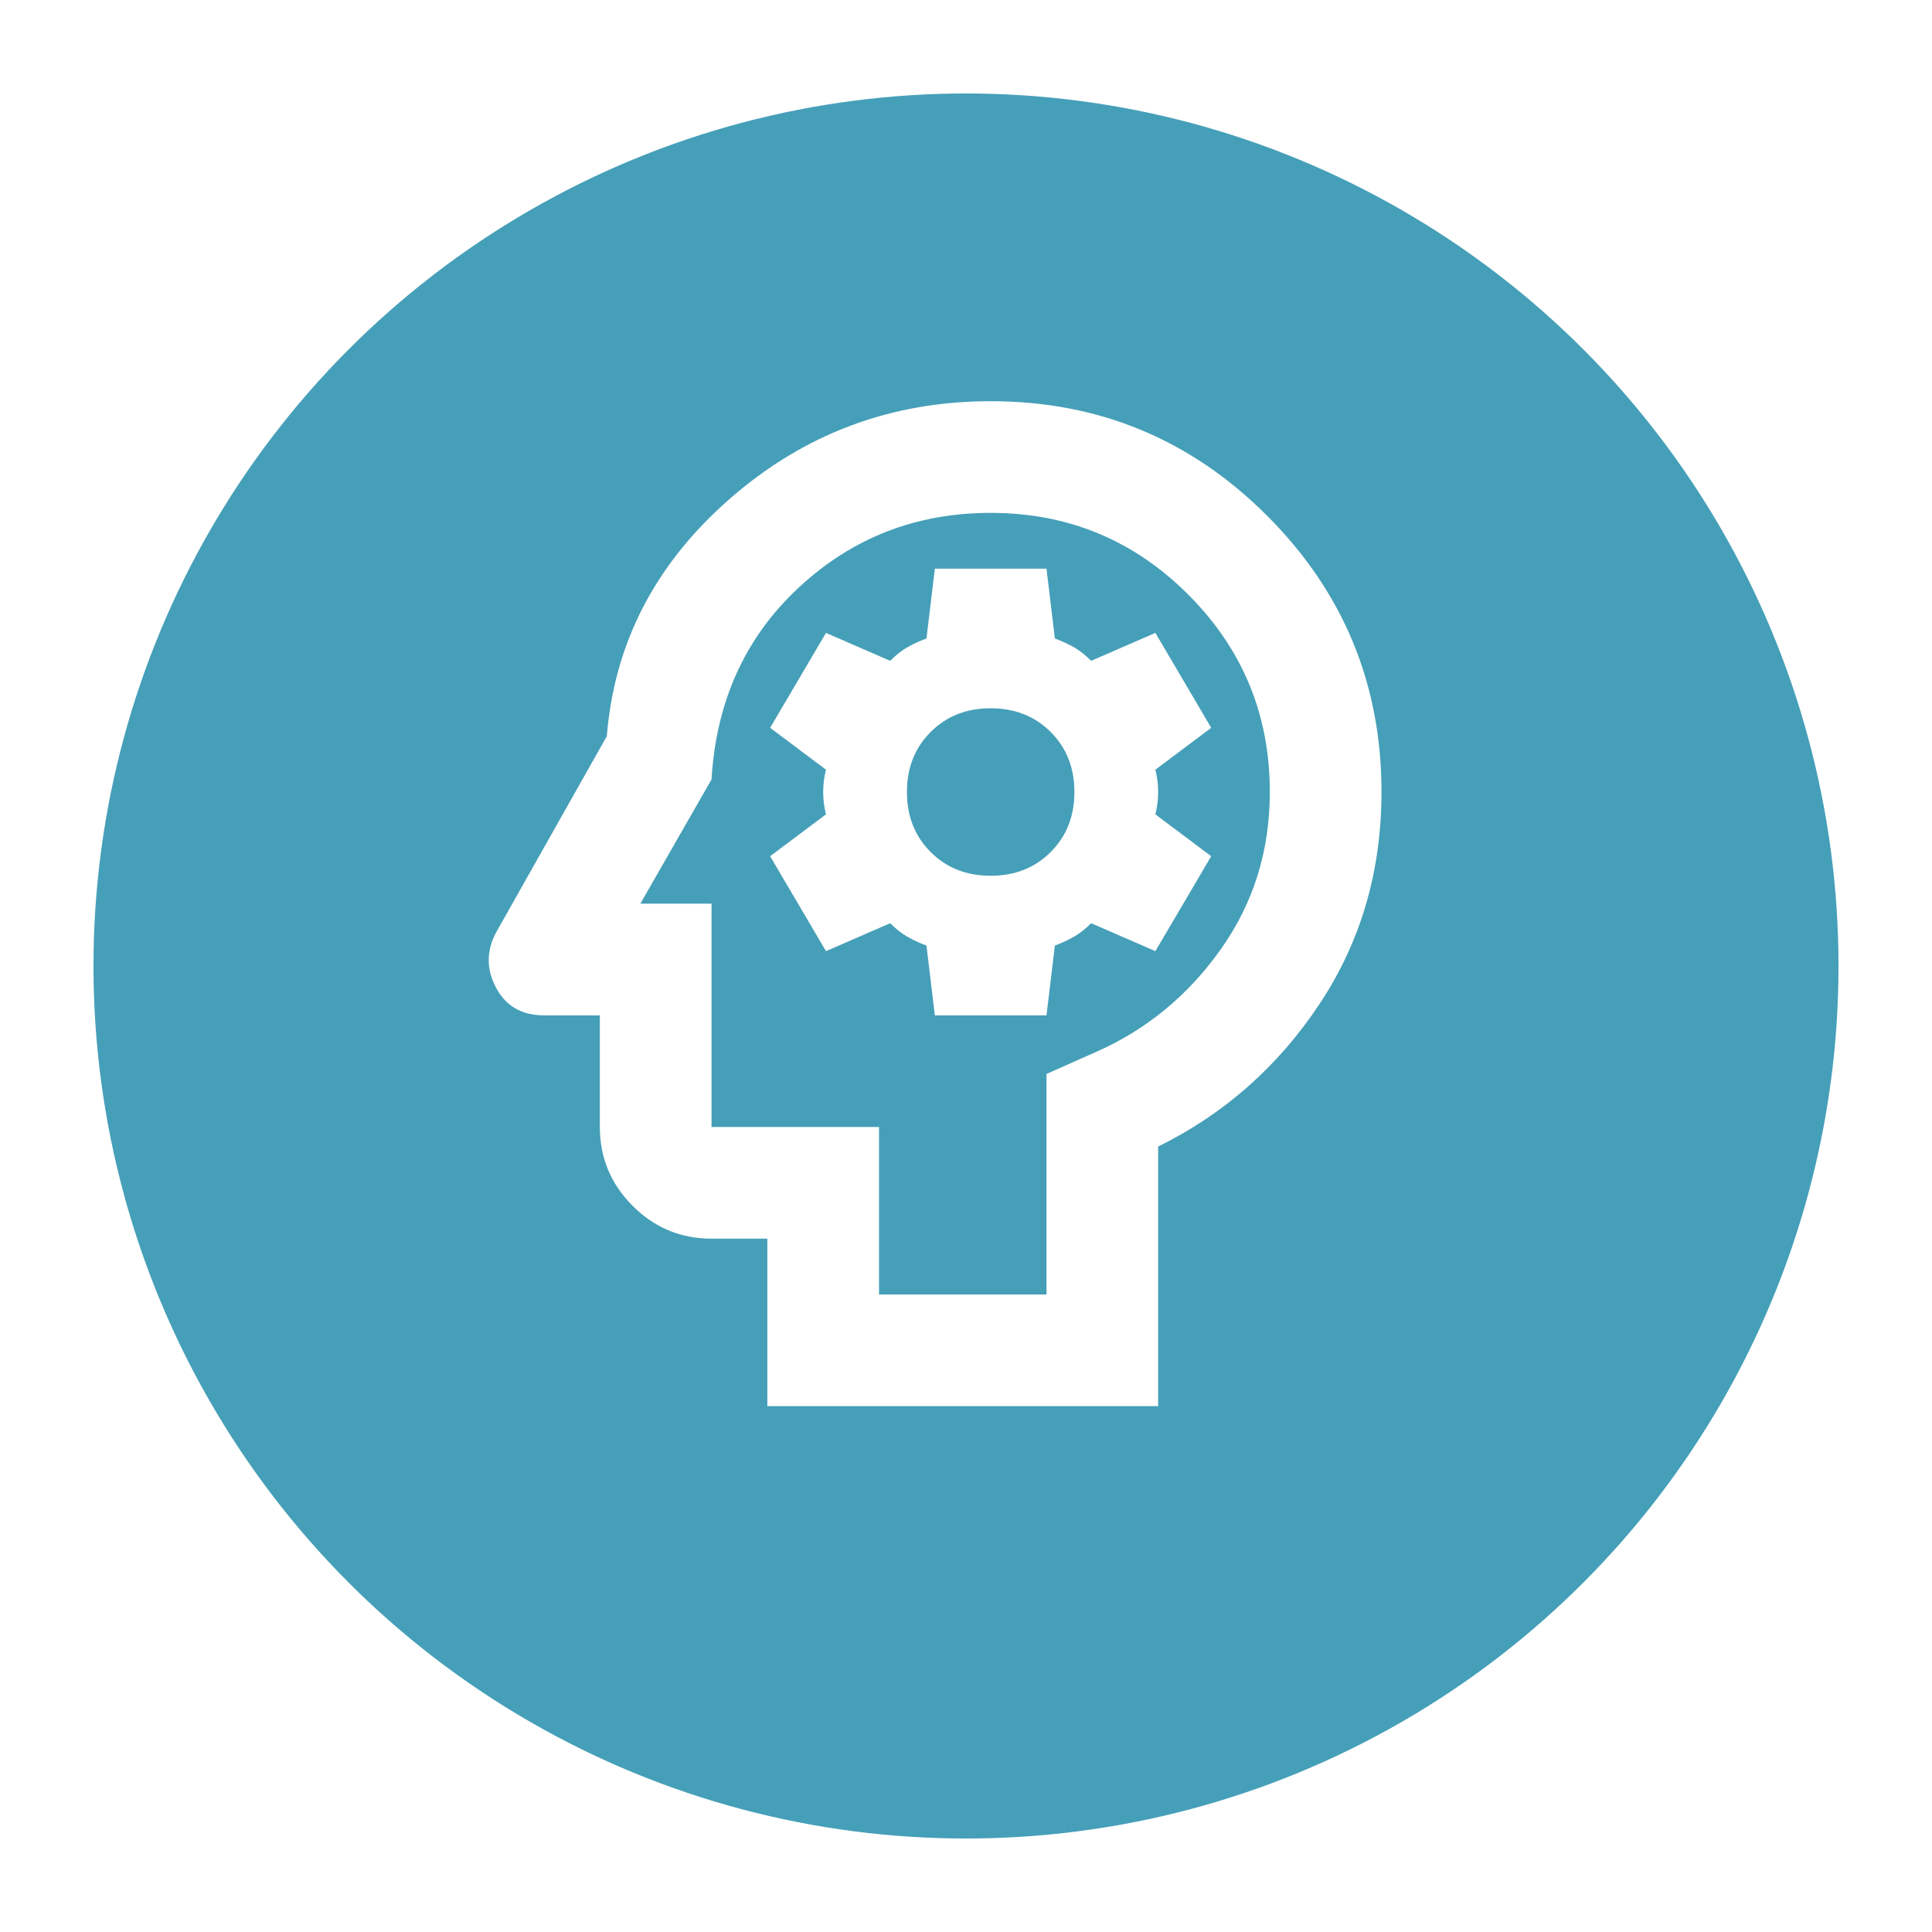 <svg width="124" height="124" viewBox="0 0 124 124" fill="none" xmlns="http://www.w3.org/2000/svg">
<g filter="url(#filter0_d_520_4)">
<circle cx="62" cy="57" r="56" fill="#469FB8"/>
</g>
<mask id="mask0_520_4" style="mask-type:alpha" maskUnits="userSpaceOnUse" x="17" y="15" width="86" height="86">
<rect x="17" y="15" width="86" height="86" fill="#D9D9D9"/>
</mask>
<g mask="url(#mask0_520_4)">
<path d="M49.25 90.25V79.5H45.667C43.696 79.5 42.009 78.799 40.607 77.397C39.202 75.992 38.5 74.304 38.5 72.333V65.167H34.917C33.483 65.167 32.454 64.569 31.828 63.375C31.2 62.181 31.214 60.986 31.871 59.792L38.948 47.25C39.426 41.278 42.053 36.201 46.831 32.021C51.609 27.84 57.193 25.75 63.583 25.75C70.511 25.75 76.424 28.199 81.321 33.096C86.218 37.993 88.667 43.906 88.667 50.833C88.667 55.91 87.338 60.449 84.682 64.45C82.023 68.451 78.574 71.497 74.333 73.588V90.25H49.25ZM56.417 83.083H67.167V68.929L70.392 67.496C73.617 66.062 76.274 63.867 78.365 60.91C80.455 57.955 81.5 54.596 81.5 50.833C81.5 45.876 79.754 41.652 76.261 38.159C72.766 34.664 68.54 32.917 63.583 32.917C58.806 32.917 54.699 34.515 51.264 37.711C47.831 40.905 45.965 45.01 45.667 50.027L41.098 58H45.667V72.333H56.417V83.083ZM60 65.167H67.167L67.704 60.688C68.182 60.508 68.6 60.314 68.958 60.103C69.317 59.896 69.675 59.612 70.033 59.254L74.154 61.046L77.738 54.954L74.154 52.267C74.274 51.789 74.333 51.311 74.333 50.833C74.333 50.356 74.274 49.878 74.154 49.4L77.738 46.712L74.154 40.621L70.033 42.413C69.675 42.054 69.317 41.77 68.958 41.56C68.6 41.352 68.182 41.158 67.704 40.979L67.167 36.5H60L59.463 40.979C58.985 41.158 58.567 41.352 58.208 41.56C57.85 41.77 57.492 42.054 57.133 42.413L53.013 40.621L49.429 46.712L53.013 49.4C52.893 49.878 52.833 50.356 52.833 50.833C52.833 51.311 52.893 51.789 53.013 52.267L49.429 54.954L53.013 61.046L57.133 59.254C57.492 59.612 57.85 59.896 58.208 60.103C58.567 60.314 58.985 60.508 59.463 60.688L60 65.167ZM63.583 56.208C62.031 56.208 60.747 55.701 59.731 54.685C58.716 53.67 58.208 52.386 58.208 50.833C58.208 49.281 58.716 47.996 59.731 46.981C60.747 45.966 62.031 45.458 63.583 45.458C65.136 45.458 66.42 45.966 67.436 46.981C68.451 47.996 68.958 49.281 68.958 50.833C68.958 52.386 68.451 53.67 67.436 54.685C66.42 55.701 65.136 56.208 63.583 56.208Z" fill="white"/>
</g>
<defs>
<filter id="filter0_d_520_4" x="0" y="0" width="124" height="124" filterUnits="userSpaceOnUse" color-interpolation-filters="sRGB">
<feFlood flood-opacity="0" result="BackgroundImageFix"/>
<feColorMatrix in="SourceAlpha" type="matrix" values="0 0 0 0 0 0 0 0 0 0 0 0 0 0 0 0 0 0 127 0" result="hardAlpha"/>
<feOffset dy="5"/>
<feGaussianBlur stdDeviation="3"/>
<feComposite in2="hardAlpha" operator="out"/>
<feColorMatrix type="matrix" values="0 0 0 0 0 0 0 0 0 0 0 0 0 0 0 0 0 0 0.1 0"/>
<feBlend mode="normal" in2="BackgroundImageFix" result="effect1_dropShadow_520_4"/>
<feBlend mode="normal" in="SourceGraphic" in2="effect1_dropShadow_520_4" result="shape"/>
</filter>
</defs>
</svg>
